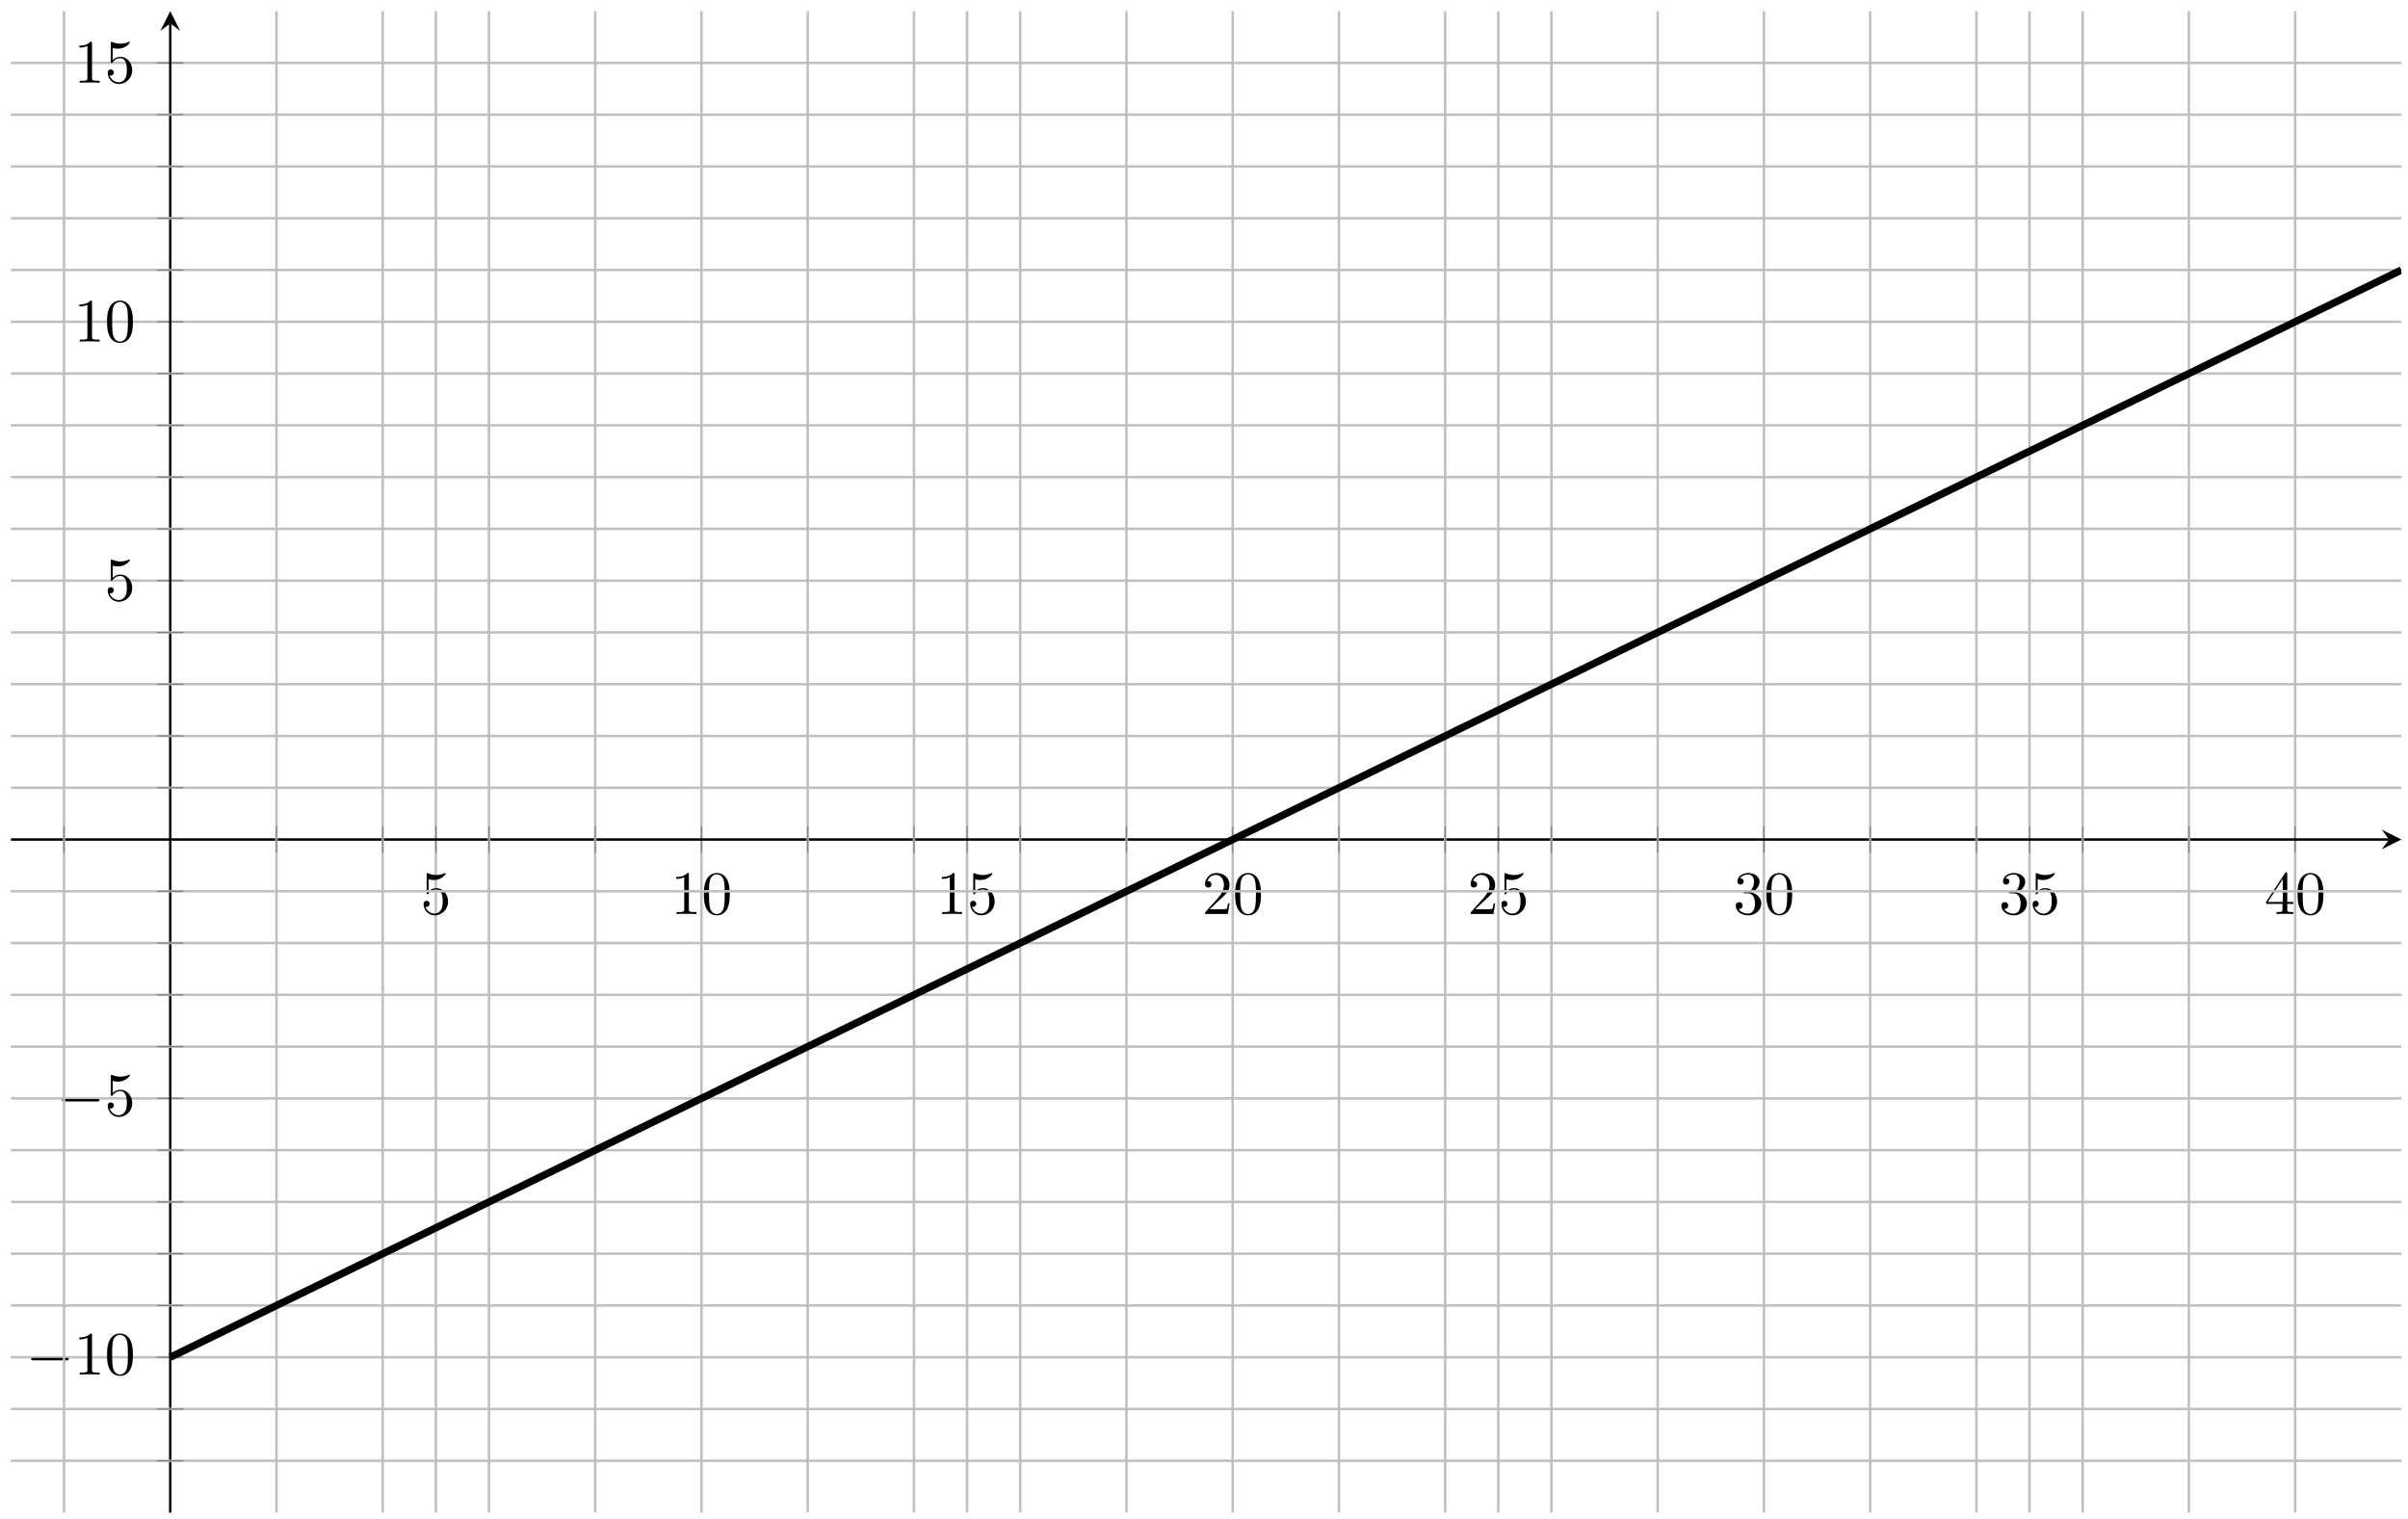 <?xml version="1.0" encoding="UTF-8"?>
<svg xmlns="http://www.w3.org/2000/svg" xmlns:xlink="http://www.w3.org/1999/xlink" width="390pt" height="246pt" viewBox="0 0 390 246" version="1.1">
<defs>
<g>
<symbol overflow="visible" id="glyph0-0">
<path style="stroke:none;" d=""/>
</symbol>
<symbol overflow="visible" id="glyph0-1">
<path style="stroke:none;" d="M 4.469 -2 C 4.469 -3.188 3.656 -4.188 2.578 -4.188 C 2.109 -4.188 1.672 -4.031 1.312 -3.672 L 1.312 -5.625 C 1.516 -5.562 1.844 -5.5 2.156 -5.5 C 3.391 -5.5 4.094 -6.406 4.094 -6.531 C 4.094 -6.594 4.062 -6.641 3.984 -6.641 C 3.984 -6.641 3.953 -6.641 3.906 -6.609 C 3.703 -6.516 3.219 -6.312 2.547 -6.312 C 2.156 -6.312 1.688 -6.391 1.219 -6.594 C 1.141 -6.625 1.125 -6.625 1.109 -6.625 C 1 -6.625 1 -6.547 1 -6.391 L 1 -3.438 C 1 -3.266 1 -3.188 1.141 -3.188 C 1.219 -3.188 1.234 -3.203 1.281 -3.266 C 1.391 -3.422 1.75 -3.969 2.562 -3.969 C 3.078 -3.969 3.328 -3.516 3.406 -3.328 C 3.562 -2.953 3.594 -2.578 3.594 -2.078 C 3.594 -1.719 3.594 -1.125 3.344 -0.703 C 3.109 -0.312 2.734 -0.062 2.281 -0.062 C 1.562 -0.062 0.984 -0.594 0.812 -1.172 C 0.844 -1.172 0.875 -1.156 0.984 -1.156 C 1.312 -1.156 1.484 -1.406 1.484 -1.641 C 1.484 -1.891 1.312 -2.141 0.984 -2.141 C 0.844 -2.141 0.5 -2.062 0.5 -1.609 C 0.5 -0.75 1.188 0.219 2.297 0.219 C 3.453 0.219 4.469 -0.734 4.469 -2 Z M 4.469 -2 "/>
</symbol>
<symbol overflow="visible" id="glyph0-2">
<path style="stroke:none;" d="M 2.938 -6.375 C 2.938 -6.625 2.938 -6.641 2.703 -6.641 C 2.078 -6 1.203 -6 0.891 -6 L 0.891 -5.688 C 1.094 -5.688 1.672 -5.688 2.188 -5.953 L 2.188 -0.781 C 2.188 -0.422 2.156 -0.312 1.266 -0.312 L 0.953 -0.312 L 0.953 0 C 1.297 -0.031 2.156 -0.031 2.562 -0.031 C 2.953 -0.031 3.828 -0.031 4.172 0 L 4.172 -0.312 L 3.859 -0.312 C 2.953 -0.312 2.938 -0.422 2.938 -0.781 Z M 2.938 -6.375 "/>
</symbol>
<symbol overflow="visible" id="glyph0-3">
<path style="stroke:none;" d="M 4.578 -3.188 C 4.578 -3.984 4.531 -4.781 4.188 -5.516 C 3.734 -6.484 2.906 -6.641 2.5 -6.641 C 1.891 -6.641 1.172 -6.375 0.75 -5.453 C 0.438 -4.766 0.391 -3.984 0.391 -3.188 C 0.391 -2.438 0.422 -1.547 0.844 -0.781 C 1.266 0.016 2 0.219 2.484 0.219 C 3.016 0.219 3.781 0.016 4.219 -0.938 C 4.531 -1.625 4.578 -2.406 4.578 -3.188 Z M 2.484 0 C 2.094 0 1.5 -0.25 1.328 -1.203 C 1.219 -1.797 1.219 -2.719 1.219 -3.312 C 1.219 -3.953 1.219 -4.609 1.297 -5.141 C 1.484 -6.328 2.234 -6.422 2.484 -6.422 C 2.812 -6.422 3.469 -6.234 3.656 -5.25 C 3.766 -4.688 3.766 -3.938 3.766 -3.312 C 3.766 -2.562 3.766 -1.891 3.656 -1.25 C 3.5 -0.297 2.938 0 2.484 0 Z M 2.484 0 "/>
</symbol>
<symbol overflow="visible" id="glyph0-4">
<path style="stroke:none;" d="M 1.266 -0.766 L 2.328 -1.797 C 3.875 -3.172 4.469 -3.703 4.469 -4.703 C 4.469 -5.844 3.578 -6.641 2.359 -6.641 C 1.234 -6.641 0.5 -5.719 0.5 -4.828 C 0.5 -4.281 1 -4.281 1.031 -4.281 C 1.203 -4.281 1.547 -4.391 1.547 -4.812 C 1.547 -5.062 1.359 -5.328 1.016 -5.328 C 0.938 -5.328 0.922 -5.328 0.891 -5.312 C 1.109 -5.969 1.656 -6.328 2.234 -6.328 C 3.141 -6.328 3.562 -5.516 3.562 -4.703 C 3.562 -3.906 3.078 -3.125 2.516 -2.5 L 0.609 -0.375 C 0.5 -0.266 0.5 -0.234 0.5 0 L 4.203 0 L 4.469 -1.734 L 4.234 -1.734 C 4.172 -1.438 4.109 -1 4 -0.844 C 3.938 -0.766 3.281 -0.766 3.062 -0.766 Z M 1.266 -0.766 "/>
</symbol>
<symbol overflow="visible" id="glyph0-5">
<path style="stroke:none;" d="M 2.891 -3.516 C 3.703 -3.781 4.281 -4.469 4.281 -5.266 C 4.281 -6.078 3.406 -6.641 2.453 -6.641 C 1.453 -6.641 0.688 -6.047 0.688 -5.281 C 0.688 -4.953 0.906 -4.766 1.203 -4.766 C 1.5 -4.766 1.703 -4.984 1.703 -5.281 C 1.703 -5.766 1.234 -5.766 1.094 -5.766 C 1.391 -6.266 2.047 -6.391 2.406 -6.391 C 2.828 -6.391 3.375 -6.172 3.375 -5.281 C 3.375 -5.156 3.344 -4.578 3.094 -4.141 C 2.797 -3.656 2.453 -3.625 2.203 -3.625 C 2.125 -3.609 1.891 -3.594 1.812 -3.594 C 1.734 -3.578 1.672 -3.562 1.672 -3.469 C 1.672 -3.359 1.734 -3.359 1.906 -3.359 L 2.344 -3.359 C 3.156 -3.359 3.531 -2.688 3.531 -1.703 C 3.531 -0.344 2.844 -0.062 2.406 -0.062 C 1.969 -0.062 1.219 -0.234 0.875 -0.812 C 1.219 -0.766 1.531 -0.984 1.531 -1.359 C 1.531 -1.719 1.266 -1.922 0.984 -1.922 C 0.734 -1.922 0.422 -1.781 0.422 -1.344 C 0.422 -0.438 1.344 0.219 2.438 0.219 C 3.656 0.219 4.562 -0.688 4.562 -1.703 C 4.562 -2.516 3.922 -3.297 2.891 -3.516 Z M 2.891 -3.516 "/>
</symbol>
<symbol overflow="visible" id="glyph0-6">
<path style="stroke:none;" d="M 2.938 -1.641 L 2.938 -0.781 C 2.938 -0.422 2.906 -0.312 2.172 -0.312 L 1.969 -0.312 L 1.969 0 C 2.375 -0.031 2.891 -0.031 3.312 -0.031 C 3.734 -0.031 4.25 -0.031 4.672 0 L 4.672 -0.312 L 4.453 -0.312 C 3.719 -0.312 3.703 -0.422 3.703 -0.781 L 3.703 -1.641 L 4.688 -1.641 L 4.688 -1.953 L 3.703 -1.953 L 3.703 -6.484 C 3.703 -6.688 3.703 -6.75 3.531 -6.75 C 3.453 -6.75 3.422 -6.75 3.344 -6.625 L 0.281 -1.953 L 0.281 -1.641 Z M 2.984 -1.953 L 0.562 -1.953 L 2.984 -5.672 Z M 2.984 -1.953 "/>
</symbol>
<symbol overflow="visible" id="glyph1-0">
<path style="stroke:none;" d=""/>
</symbol>
<symbol overflow="visible" id="glyph1-1">
<path style="stroke:none;" d="M 6.562 -2.297 C 6.734 -2.297 6.922 -2.297 6.922 -2.5 C 6.922 -2.688 6.734 -2.688 6.562 -2.688 L 1.172 -2.688 C 1 -2.688 0.828 -2.688 0.828 -2.5 C 0.828 -2.297 1 -2.297 1.172 -2.297 Z M 6.562 -2.297 "/>
</symbol>
</g>
<clipPath id="clip1">
  <path d="M 10 26 L 388.93 26 L 388.93 237 L 10 237 Z M 10 26 "/>
</clipPath>
</defs>
<g id="surface1">
<path style="fill:none;stroke-width:0.399;stroke-linecap:butt;stroke-linejoin:miter;stroke:rgb(75%,75%,75%);stroke-opacity:1;stroke-miterlimit:10;" d="M 68.831 -0.002 L 68.831 243.167 M 111.846 -0.002 L 111.846 243.167 M 154.866 -0.002 L 154.866 243.167 M 197.885 -0.002 L 197.885 243.167 M 240.905 -0.002 L 240.905 243.167 M 283.921 -0.002 L 283.921 243.167 M 326.94 -0.002 L 326.94 243.167 M 369.96 -0.002 L 369.96 243.167 " transform="matrix(1,0,0,-1,1.763,244.971)"/>
<path style="fill:none;stroke-width:0.399;stroke-linecap:butt;stroke-linejoin:miter;stroke:rgb(75%,75%,75%);stroke-opacity:1;stroke-miterlimit:10;" d="M -0.001 25.154 L 387.167 25.154 M -0.001 67.082 L 387.167 67.082 M -0.001 150.931 L 387.167 150.931 M -0.001 192.856 L 387.167 192.856 M -0.001 234.784 L 387.167 234.784 " transform="matrix(1,0,0,-1,1.763,244.971)"/>
<path style="fill:none;stroke-width:0.199;stroke-linecap:butt;stroke-linejoin:miter;stroke:rgb(50%,50%,50%);stroke-opacity:1;stroke-miterlimit:10;" d="M 68.831 106.882 L 68.831 111.132 M 111.846 106.882 L 111.846 111.132 M 154.866 106.882 L 154.866 111.132 M 197.885 106.882 L 197.885 111.132 M 240.905 106.882 L 240.905 111.132 M 283.921 106.882 L 283.921 111.132 M 326.94 106.882 L 326.94 111.132 M 369.96 106.882 L 369.96 111.132 " transform="matrix(1,0,0,-1,1.763,244.971)"/>
<path style="fill:none;stroke-width:0.199;stroke-linecap:butt;stroke-linejoin:miter;stroke:rgb(50%,50%,50%);stroke-opacity:1;stroke-miterlimit:10;" d="M 23.686 25.154 L 27.936 25.154 M 23.686 67.082 L 27.936 67.082 M 23.686 150.931 L 27.936 150.931 M 23.686 192.856 L 27.936 192.856 M 23.686 234.784 L 27.936 234.784 " transform="matrix(1,0,0,-1,1.763,244.971)"/>
<path style="fill:none;stroke-width:0.399;stroke-linecap:butt;stroke-linejoin:miter;stroke:rgb(0%,0%,0%);stroke-opacity:1;stroke-miterlimit:10;" d="M -0.001 109.007 L 385.175 109.007 " transform="matrix(1,0,0,-1,1.763,244.971)"/>
<path style=" stroke:none;fill-rule:nonzero;fill:rgb(0%,0%,0%);fill-opacity:1;" d="M 388.93 135.961 L 385.742 134.367 L 386.938 135.961 L 385.742 137.555 "/>
<path style="fill:none;stroke-width:0.399;stroke-linecap:butt;stroke-linejoin:miter;stroke:rgb(0%,0%,0%);stroke-opacity:1;stroke-miterlimit:10;" d="M 25.811 -0.002 L 25.811 241.175 " transform="matrix(1,0,0,-1,1.763,244.971)"/>
<path style=" stroke:none;fill-rule:nonzero;fill:rgb(0%,0%,0%);fill-opacity:1;" d="M 27.574 1.797 L 25.98 4.984 L 27.574 3.789 L 29.168 4.984 "/>
<g style="fill:rgb(0%,0%,0%);fill-opacity:1;">
  <use xlink:href="#glyph0-1" x="68.102" y="148.028"/>
</g>
<g style="fill:rgb(0%,0%,0%);fill-opacity:1;">
  <use xlink:href="#glyph0-2" x="108.63" y="148.028"/>
  <use xlink:href="#glyph0-3" x="113.611" y="148.028"/>
</g>
<g style="fill:rgb(0%,0%,0%);fill-opacity:1;">
  <use xlink:href="#glyph0-2" x="151.648" y="148.028"/>
  <use xlink:href="#glyph0-1" x="156.629" y="148.028"/>
</g>
<g style="fill:rgb(0%,0%,0%);fill-opacity:1;">
  <use xlink:href="#glyph0-4" x="194.667" y="148.028"/>
  <use xlink:href="#glyph0-3" x="199.648" y="148.028"/>
</g>
<g style="fill:rgb(0%,0%,0%);fill-opacity:1;">
  <use xlink:href="#glyph0-4" x="237.686" y="148.028"/>
  <use xlink:href="#glyph0-1" x="242.667" y="148.028"/>
</g>
<g style="fill:rgb(0%,0%,0%);fill-opacity:1;">
  <use xlink:href="#glyph0-5" x="280.704" y="148.028"/>
  <use xlink:href="#glyph0-3" x="285.685" y="148.028"/>
</g>
<g style="fill:rgb(0%,0%,0%);fill-opacity:1;">
  <use xlink:href="#glyph0-5" x="323.723" y="148.028"/>
  <use xlink:href="#glyph0-1" x="328.704" y="148.028"/>
</g>
<g style="fill:rgb(0%,0%,0%);fill-opacity:1;">
  <use xlink:href="#glyph0-6" x="366.741" y="148.028"/>
  <use xlink:href="#glyph0-3" x="371.722" y="148.028"/>
</g>
<g style="fill:rgb(0%,0%,0%);fill-opacity:1;">
  <use xlink:href="#glyph1-1" x="4.217" y="222.61"/>
</g>
<g style="fill:rgb(0%,0%,0%);fill-opacity:1;">
  <use xlink:href="#glyph0-2" x="11.966" y="222.61"/>
  <use xlink:href="#glyph0-3" x="16.947" y="222.61"/>
</g>
<g style="fill:rgb(0%,0%,0%);fill-opacity:1;">
  <use xlink:href="#glyph1-1" x="9.198" y="180.683"/>
</g>
<g style="fill:rgb(0%,0%,0%);fill-opacity:1;">
  <use xlink:href="#glyph0-1" x="16.947" y="180.683"/>
</g>
<g style="fill:rgb(0%,0%,0%);fill-opacity:1;">
  <use xlink:href="#glyph0-1" x="16.947" y="97.244"/>
</g>
<g style="fill:rgb(0%,0%,0%);fill-opacity:1;">
  <use xlink:href="#glyph0-2" x="11.966" y="55.318"/>
  <use xlink:href="#glyph0-3" x="16.947" y="55.318"/>
</g>
<g style="fill:rgb(0%,0%,0%);fill-opacity:1;">
  <use xlink:href="#glyph0-2" x="11.966" y="13.391"/>
  <use xlink:href="#glyph0-1" x="16.947" y="13.391"/>
</g>
<path style="fill:none;stroke-width:0.399;stroke-linecap:butt;stroke-linejoin:miter;stroke:rgb(75%,75%,75%);stroke-opacity:1;stroke-miterlimit:10;" d="M 8.604 -0.002 L 8.604 243.167 M 43.018 -0.002 L 43.018 243.167 M 60.225 -0.002 L 60.225 243.167 M 77.432 -0.002 L 77.432 243.167 M 94.639 -0.002 L 94.639 243.167 M 129.057 -0.002 L 129.057 243.167 M 146.264 -0.002 L 146.264 243.167 M 163.471 -0.002 L 163.471 243.167 M 180.678 -0.002 L 180.678 243.167 M 215.092 -0.002 L 215.092 243.167 M 232.299 -0.002 L 232.299 243.167 M 249.507 -0.002 L 249.507 243.167 M 266.714 -0.002 L 266.714 243.167 M 301.132 -0.002 L 301.132 243.167 M 318.339 -0.002 L 318.339 243.167 M 335.546 -0.002 L 335.546 243.167 M 352.753 -0.002 L 352.753 243.167 " transform="matrix(1,0,0,-1,1.763,244.971)"/>
<path style="fill:none;stroke-width:0.199;stroke-linecap:butt;stroke-linejoin:miter;stroke:rgb(50%,50%,50%);stroke-opacity:1;stroke-miterlimit:10;" d="M 8.604 106.882 L 8.604 111.132 M 43.018 106.882 L 43.018 111.132 M 60.225 106.882 L 60.225 111.132 M 77.432 106.882 L 77.432 111.132 M 94.639 106.882 L 94.639 111.132 M 129.057 106.882 L 129.057 111.132 M 146.264 106.882 L 146.264 111.132 M 163.471 106.882 L 163.471 111.132 M 180.678 106.882 L 180.678 111.132 M 215.092 106.882 L 215.092 111.132 M 232.299 106.882 L 232.299 111.132 M 249.507 106.882 L 249.507 111.132 M 266.714 106.882 L 266.714 111.132 M 301.132 106.882 L 301.132 111.132 M 318.339 106.882 L 318.339 111.132 M 335.546 106.882 L 335.546 111.132 M 352.753 106.882 L 352.753 111.132 " transform="matrix(1,0,0,-1,1.763,244.971)"/>
<path style="fill:none;stroke-width:0.399;stroke-linecap:butt;stroke-linejoin:miter;stroke:rgb(75%,75%,75%);stroke-opacity:1;stroke-miterlimit:10;" d="M -0.001 8.385 L 387.167 8.385 M -0.001 16.771 L 387.167 16.771 M -0.001 33.54 L 387.167 33.54 M -0.001 41.927 L 387.167 41.927 M -0.001 50.309 L 387.167 50.309 M -0.001 58.696 L 387.167 58.696 M -0.001 75.465 L 387.167 75.465 M -0.001 83.851 L 387.167 83.851 M -0.001 92.238 L 387.167 92.238 M -0.001 100.62 L 387.167 100.62 M -0.001 117.393 L 387.167 117.393 M -0.001 125.776 L 387.167 125.776 M -0.001 134.162 L 387.167 134.162 M -0.001 142.549 L 387.167 142.549 M -0.001 159.318 L 387.167 159.318 M -0.001 167.7 L 387.167 167.7 M -0.001 176.087 L 387.167 176.087 M -0.001 184.473 L 387.167 184.473 M -0.001 201.242 L 387.167 201.242 M -0.001 209.629 L 387.167 209.629 M -0.001 218.011 L 387.167 218.011 M -0.001 226.398 L 387.167 226.398 " transform="matrix(1,0,0,-1,1.763,244.971)"/>
<path style="fill:none;stroke-width:0.199;stroke-linecap:butt;stroke-linejoin:miter;stroke:rgb(50%,50%,50%);stroke-opacity:1;stroke-miterlimit:10;" d="M 23.686 8.385 L 27.936 8.385 M 23.686 16.771 L 27.936 16.771 M 23.686 33.54 L 27.936 33.54 M 23.686 41.927 L 27.936 41.927 M 23.686 50.309 L 27.936 50.309 M 23.686 58.696 L 27.936 58.696 M 23.686 75.465 L 27.936 75.465 M 23.686 83.851 L 27.936 83.851 M 23.686 92.238 L 27.936 92.238 M 23.686 100.62 L 27.936 100.62 M 23.686 117.393 L 27.936 117.393 M 23.686 125.776 L 27.936 125.776 M 23.686 134.162 L 27.936 134.162 M 23.686 142.549 L 27.936 142.549 M 23.686 159.318 L 27.936 159.318 M 23.686 167.7 L 27.936 167.7 M 23.686 176.087 L 27.936 176.087 M 23.686 184.473 L 27.936 184.473 M 23.686 201.242 L 27.936 201.242 M 23.686 209.629 L 27.936 209.629 M 23.686 218.011 L 27.936 218.011 M 23.686 226.398 L 27.936 226.398 " transform="matrix(1,0,0,-1,1.763,244.971)"/>
<g clip-path="url(#clip1)" clip-rule="nonzero">
<path style="fill:none;stroke-width:1.196;stroke-linecap:butt;stroke-linejoin:miter;stroke:rgb(0%,0%,0%);stroke-opacity:1;stroke-miterlimit:10;" d="M 25.811 25.154 L 40.866 32.493 L 55.925 39.829 L 70.979 47.165 L 86.038 54.504 L 101.092 61.84 L 116.151 69.176 L 131.206 76.515 L 146.264 83.851 L 161.319 91.187 L 176.378 98.527 L 191.432 105.862 L 206.491 113.198 L 221.546 120.538 L 236.6 127.873 L 251.659 135.209 L 266.714 142.549 L 281.772 149.884 L 296.827 157.22 L 311.885 164.556 L 326.94 171.895 L 341.999 179.231 L 357.053 186.567 L 372.112 193.906 L 387.167 201.242 " transform="matrix(1,0,0,-1,1.763,244.971)"/>
</g>
</g>
</svg>
